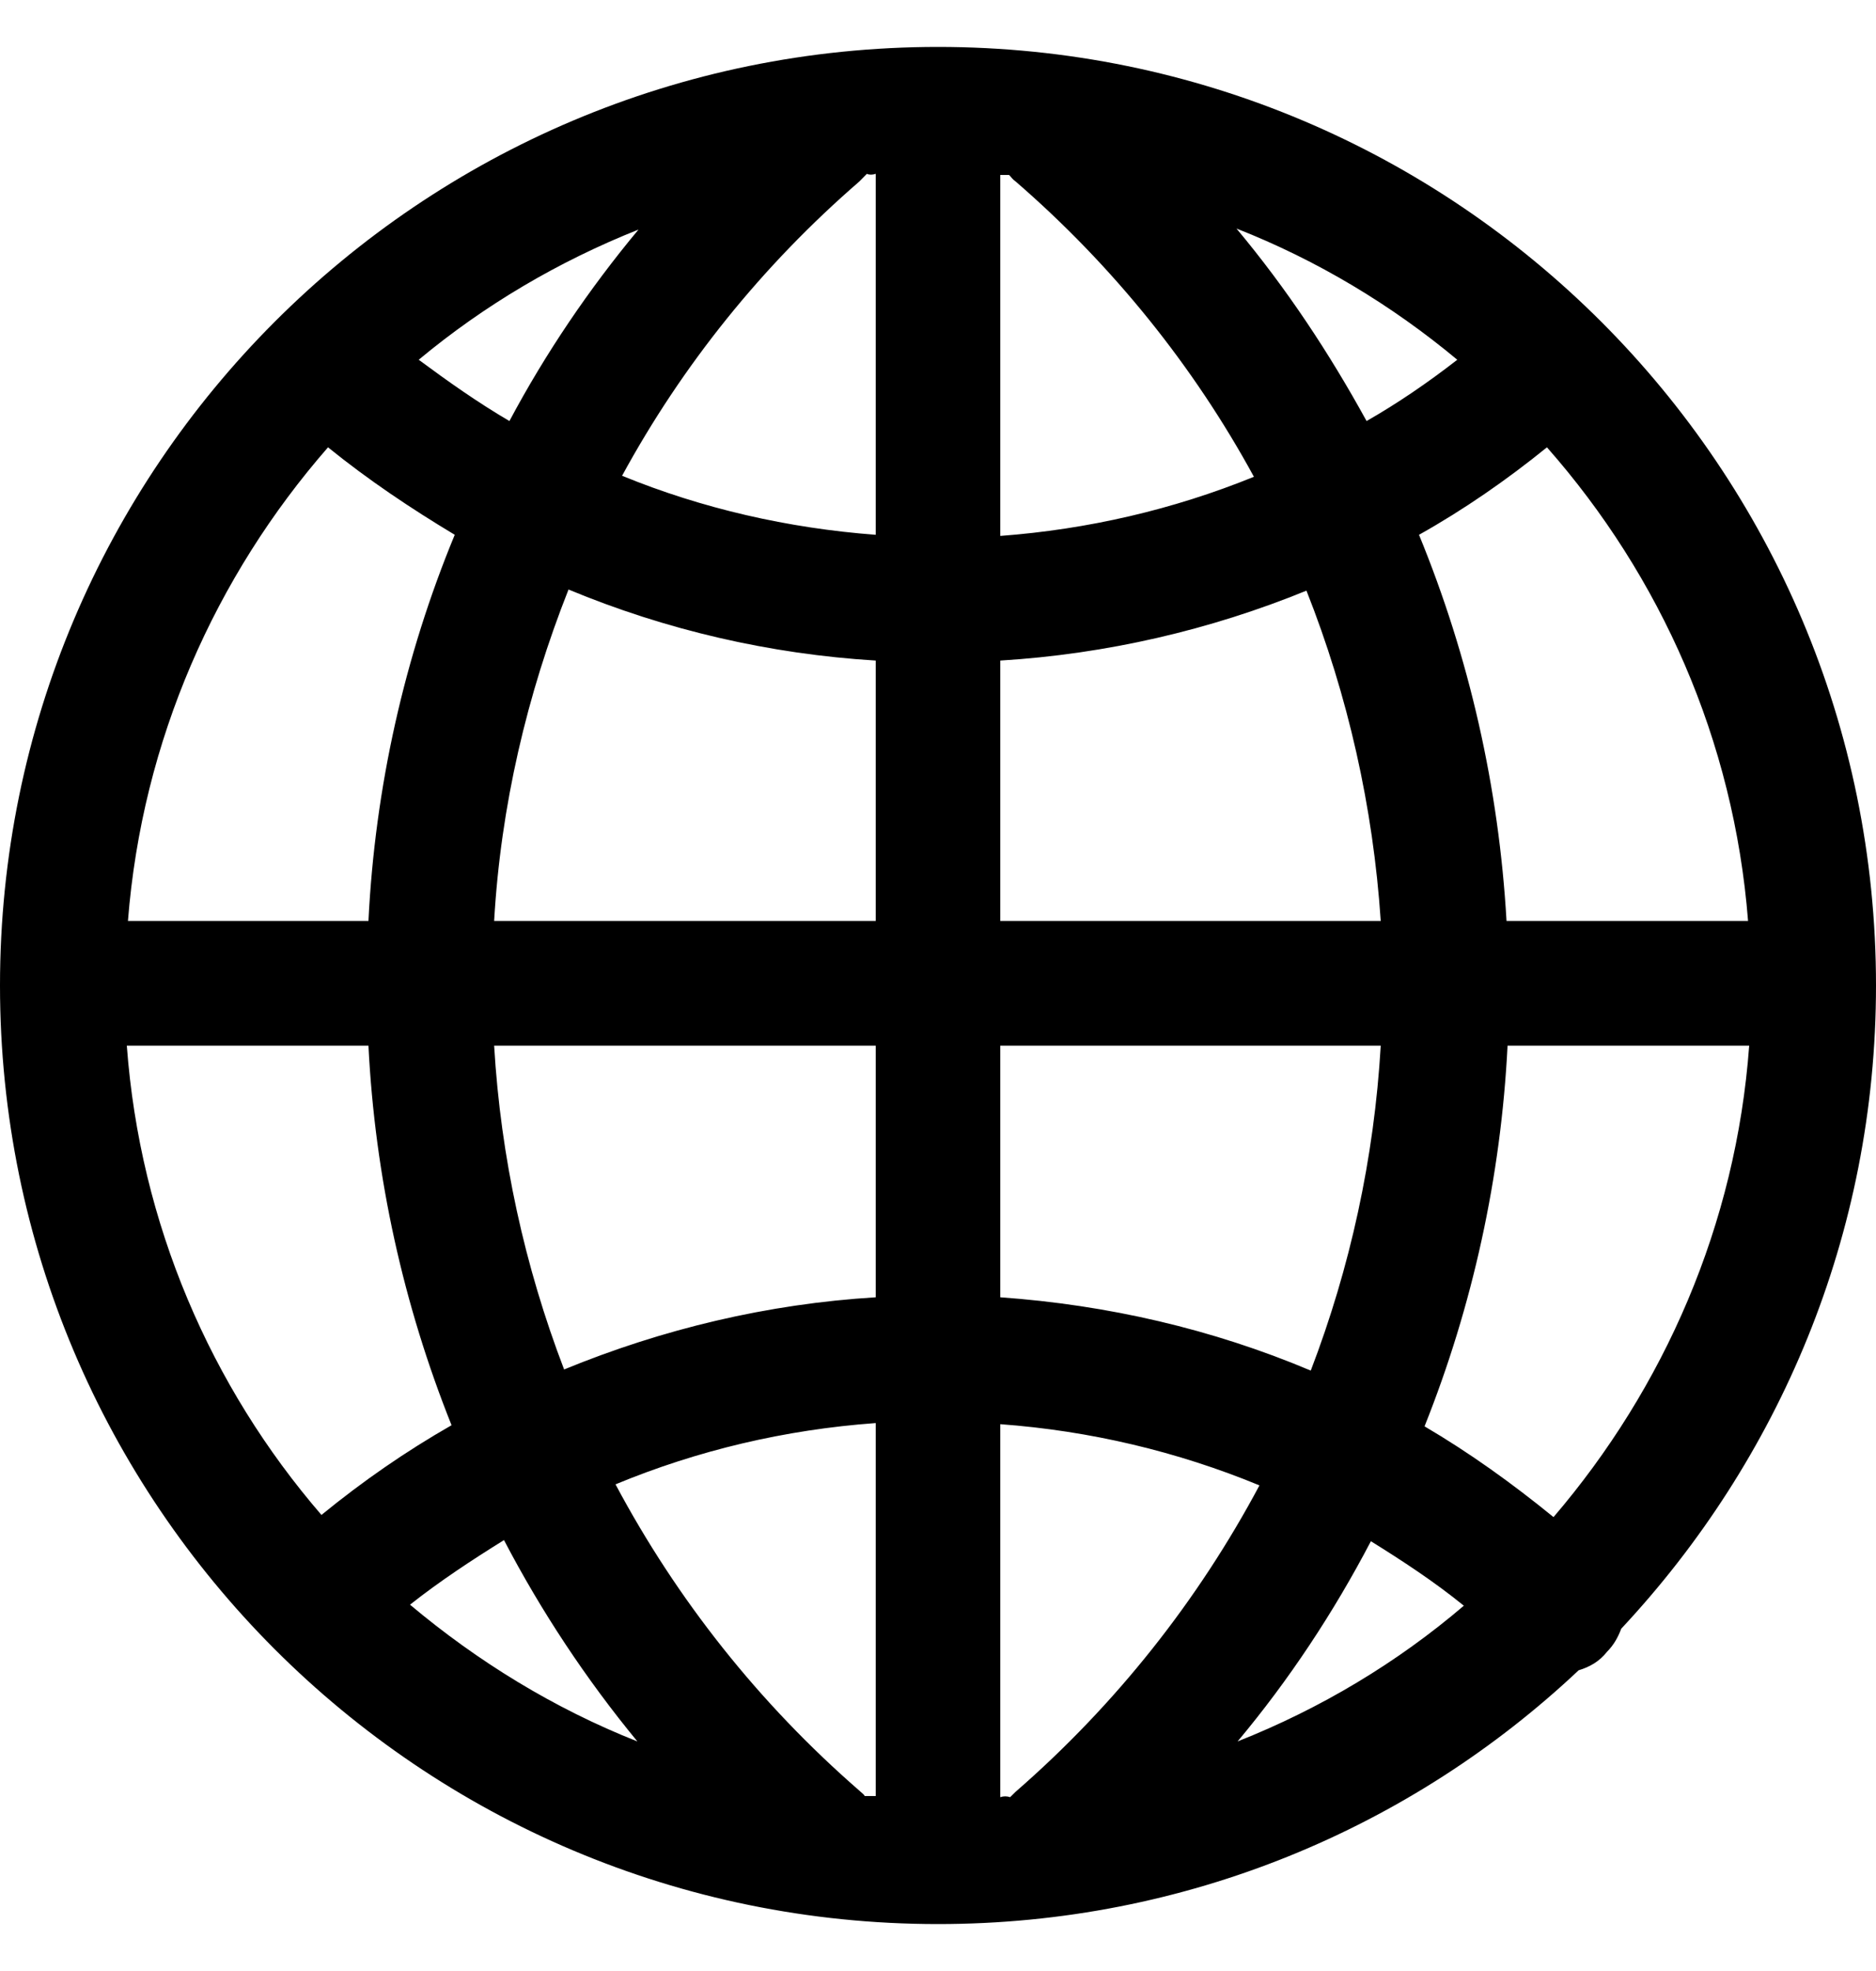 <svg width="20" height="21" viewBox="0 0 20 21" fill="none" xmlns="http://www.w3.org/2000/svg">
<path d="M20 10.5C20 4.976 15.524 0.5 10 0.5C4.476 0.5 0 4.976 0 10.5C0 16.024 4.476 20.5 10 20.5C12.646 20.5 15.047 19.474 16.83 17.796C16.946 17.761 17.051 17.703 17.133 17.598C17.203 17.528 17.249 17.446 17.284 17.353C18.963 15.558 20 13.157 20 10.5ZM9.219 19.136C9.207 19.113 9.184 19.101 9.161 19.078C8.089 18.146 7.214 17.038 6.562 15.815C7.436 15.453 8.368 15.232 9.336 15.162V19.136C9.301 19.136 9.254 19.136 9.219 19.136ZM1.352 11.141H3.928C3.998 12.54 4.301 13.903 4.814 15.185C4.324 15.465 3.869 15.78 3.427 16.141C2.249 14.777 1.492 13.041 1.352 11.141ZM3.497 4.766C3.928 5.115 4.382 5.418 4.848 5.698C4.312 6.992 3.998 8.39 3.928 9.812H1.364C1.515 7.889 2.296 6.141 3.497 4.766ZM10.758 1.864C10.781 1.887 10.793 1.91 10.828 1.934C11.865 2.831 12.727 3.903 13.368 5.08C12.506 5.43 11.597 5.64 10.664 5.71V1.864C10.699 1.864 10.734 1.864 10.758 1.864ZM18.636 9.812H16.061C15.979 8.39 15.664 7.003 15.128 5.698C15.606 5.43 16.061 5.115 16.492 4.766C17.704 6.141 18.485 7.889 18.636 9.812ZM9.336 9.812H5.268C5.338 8.589 5.618 7.4 6.061 6.281C7.098 6.712 8.205 6.969 9.336 7.038V9.812ZM9.336 11.141V13.822C8.182 13.892 7.063 14.16 6.014 14.591C5.594 13.495 5.338 12.33 5.268 11.141H9.336ZM10.664 11.141H14.72C14.65 12.341 14.394 13.507 13.974 14.603C12.925 14.16 11.806 13.903 10.664 13.822V11.141ZM10.664 9.812V7.038C11.795 6.969 12.902 6.712 13.928 6.293C14.371 7.411 14.639 8.6 14.72 9.812H10.664ZM14.569 4.486C14.172 3.763 13.718 3.076 13.182 2.435C14.044 2.773 14.837 3.251 15.536 3.833C15.221 4.078 14.895 4.3 14.569 4.486ZM9.336 1.852V5.698C8.403 5.628 7.483 5.418 6.632 5.069C7.273 3.892 8.124 2.831 9.161 1.934C9.184 1.91 9.219 1.875 9.242 1.852C9.266 1.864 9.301 1.864 9.336 1.852ZM5.431 4.486C5.093 4.288 4.779 4.066 4.464 3.833C5.163 3.251 5.956 2.784 6.807 2.446C6.282 3.076 5.816 3.763 5.431 4.486ZM5.373 16.409C5.769 17.167 6.247 17.889 6.795 18.554C5.909 18.204 5.093 17.703 4.371 17.097C4.697 16.84 5.035 16.619 5.373 16.409ZM10.664 19.148V15.174C11.62 15.244 12.552 15.465 13.427 15.826C12.774 17.05 11.9 18.157 10.828 19.09C10.804 19.113 10.793 19.125 10.769 19.148C10.734 19.136 10.699 19.136 10.664 19.148ZM14.615 16.421C14.953 16.631 15.291 16.852 15.606 17.108C14.895 17.715 14.079 18.204 13.194 18.554C13.741 17.901 14.219 17.178 14.615 16.421ZM15.187 15.197C15.699 13.915 16.002 12.54 16.072 11.141H18.648C18.508 13.052 17.739 14.789 16.562 16.164C16.119 15.803 15.664 15.477 15.187 15.197Z" fill="black"/>
</svg>
